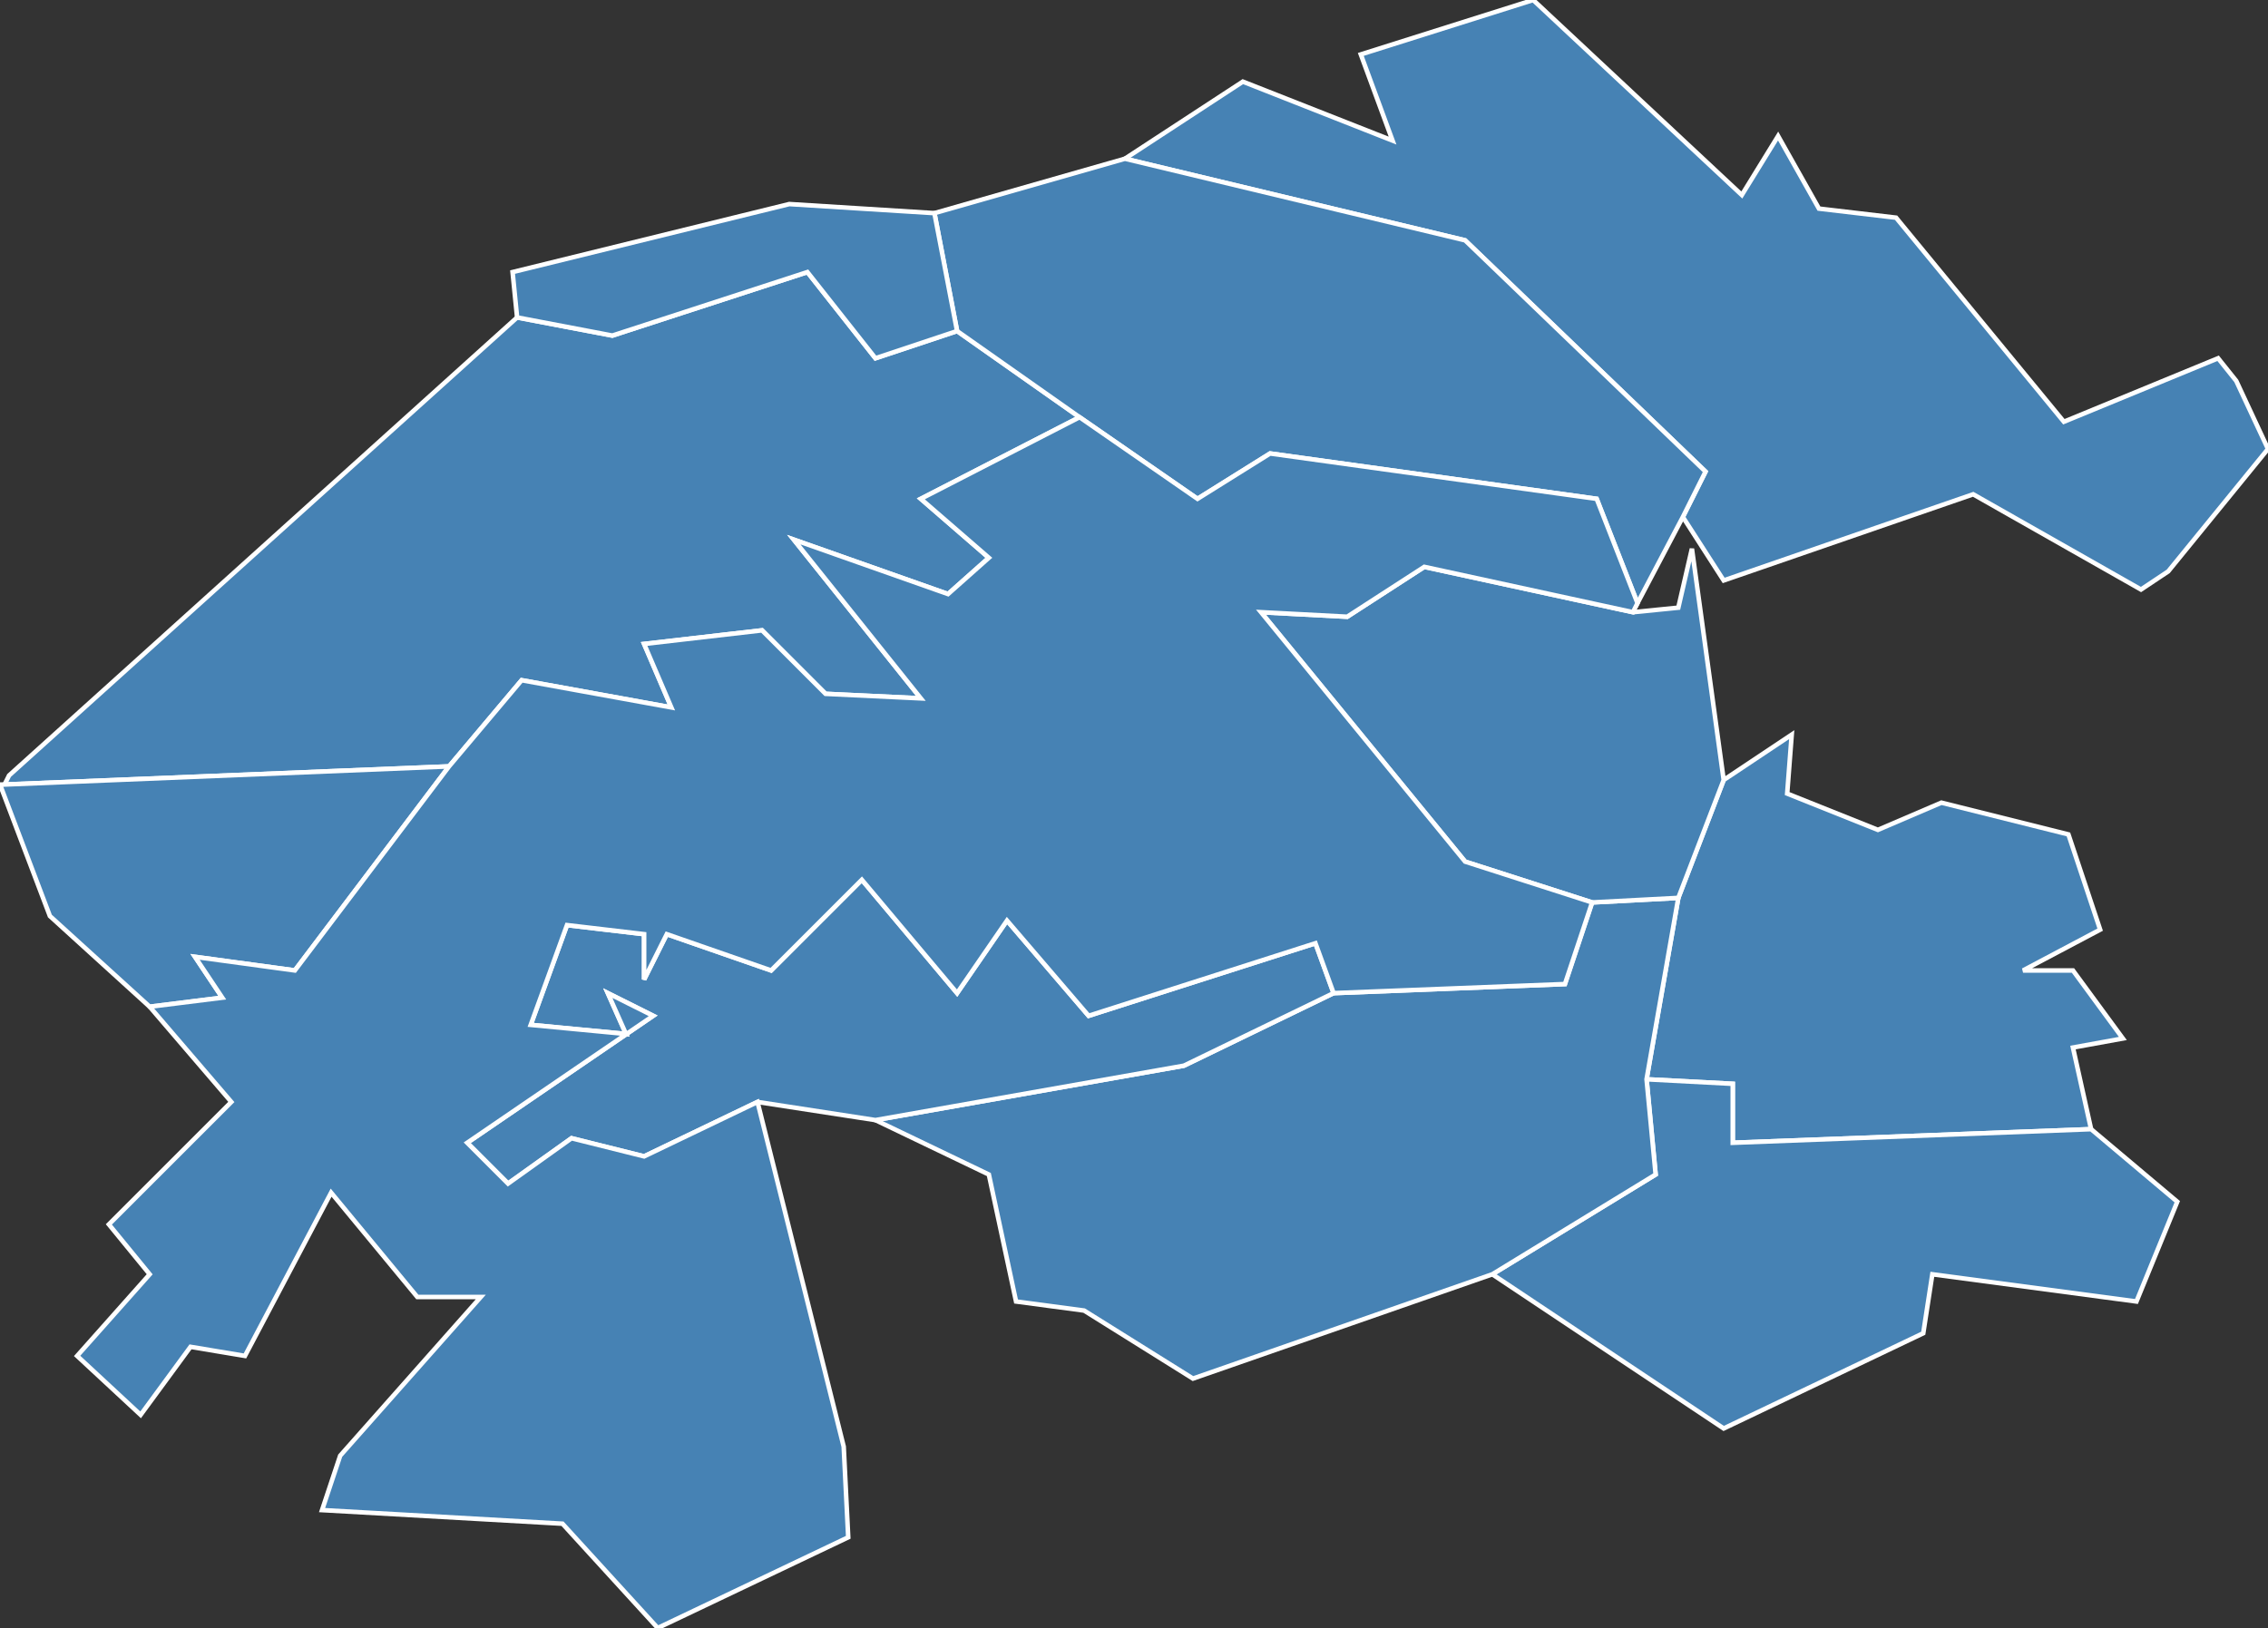 <?xml version="1.0" encoding="utf-8"?>
<svg version="1.1" id="svgmap" xmlns="http://www.w3.org/2000/svg" xmlns:xlink="http://www.w3.org/1999/xlink" x="0px" y="0px" width="100%" height="100%" viewBox="0 0 500 359">
<rect x="0" y="0" width="500" height="359" fill="#333333" stroke="none"/>
<polygon points="248,35 274,18 307,31 300,12 338,0 384,43 392,30 401,46 418,48 455,93 489,79 493,84 500,99 478,126 472,130 435,109 380,128 371,114 376,104 323,53 248,35" id="27013" class="commune" fill="steelblue" stroke-width="1" stroke="white" geotype="commune" geoname="Amfreville-sous-les-Monts" code_insee="27013" code_canton="2721"/><polygon points="428,177 456,184 463,205 446,214 457,214 468,229 457,231 461,249 382,252 382,239 363,238 370,198 380,172 395,162 394,175 414,183 428,177" id="27168" class="commune" fill="steelblue" stroke-width="1" stroke="white" geotype="commune" geoname="Connelles" code_insee="27168" code_canton="2721"/><polygon points="380,315 329,281 365,259 363,238 382,239 382,252 461,249 480,265 471,287 426,281 424,294 380,315" id="27330" class="commune" fill="steelblue" stroke-width="1" stroke="white" geotype="commune" geoname="Herqueville" code_insee="27330" code_canton="2721"/><polygon points="2,171 114,70 135,74 178,60 193,79 211,73 238,92 203,110 218,123 209,131 175,119 203,154 182,153 168,139 142,142 148,156 115,150 99,169 1,173 2,171" id="27365" class="commune" fill="steelblue" stroke-width="1" stroke="white" geotype="commune" geoname="Léry" code_insee="27365" code_canton="2721"/><polygon points="263,304 239,289 224,287 218,259 193,247 261,235 294,219 345,217 351,199 370,198 363,238 365,259 329,281 263,304" id="27471" class="commune" fill="steelblue" stroke-width="1" stroke="white" geotype="commune" geoname="Porte-Joie" code_insee="27471" code_canton="2721"/><polygon points="248,35 323,53 376,104 371,114 361,133 352,110 280,100 264,110 238,92 211,73 206,47 248,35" id="27474" class="commune" fill="steelblue" stroke-width="1" stroke="white" geotype="commune" geoname="Poses" code_insee="27474" code_canton="2721"/><polygon points="294,219 261,235 193,247 167,243 142,255 126,251 112,261 103,252 144,224 134,219 138,228 117,226 125,204 142,206 142,216 147,206 170,214 190,194 211,219 222,203 240,224 290,208 294,219" id="27528" class="commune" fill="steelblue" stroke-width="1" stroke="white" geotype="commune" geoname="Vaudreuil" code_insee="27528" code_canton="2721"/><polygon points="33,222 11,202 0,173 1,173 99,169 65,214 43,211 49,220 33,222" id="27528" class="commune" fill="steelblue" stroke-width="1" stroke="white" geotype="commune" geoname="Vaudreuil" code_insee="27528" code_canton="2721"/><polygon points="370,198 351,199 323,190 278,135 297,136 314,125 360,135 370,134 373,121 380,172 370,198" id="27651" class="commune" fill="steelblue" stroke-width="1" stroke="white" geotype="commune" geoname="Tournedos-sur-Seine" code_insee="27651" code_canton="2721"/><polygon points="114,70 113,60 174,45 206,47 211,73 193,79 178,60 135,74 114,70" id="27701" class="commune" fill="steelblue" stroke-width="1" stroke="white" geotype="commune" geoname="Val-de-Reuil" code_insee="27701" code_canton="2721"/><polygon points="361,133 360,135 314,125 297,136 278,135 323,190 351,199 345,217 294,219 290,208 240,224 222,203 211,219 190,194 170,214 147,206 142,216 142,206 125,204 117,226 138,228 134,219 144,224 103,252 112,261 126,251 142,255 167,243 186,319 187,339 145,359 124,336 71,333 75,321 106,286 92,286 73,263 54,299 42,297 31,312 17,299 33,281 24,270 51,243 33,222 49,220 43,211 65,214 99,169 115,150 148,156 142,142 168,139 182,153 203,154 175,119 209,131 218,123 203,110 238,92 264,110 280,100 352,110 361,133" id="27701" class="commune" fill="steelblue" stroke-width="1" stroke="white" geotype="commune" geoname="Val-de-Reuil" code_insee="27701" code_canton="2721"/></svg>